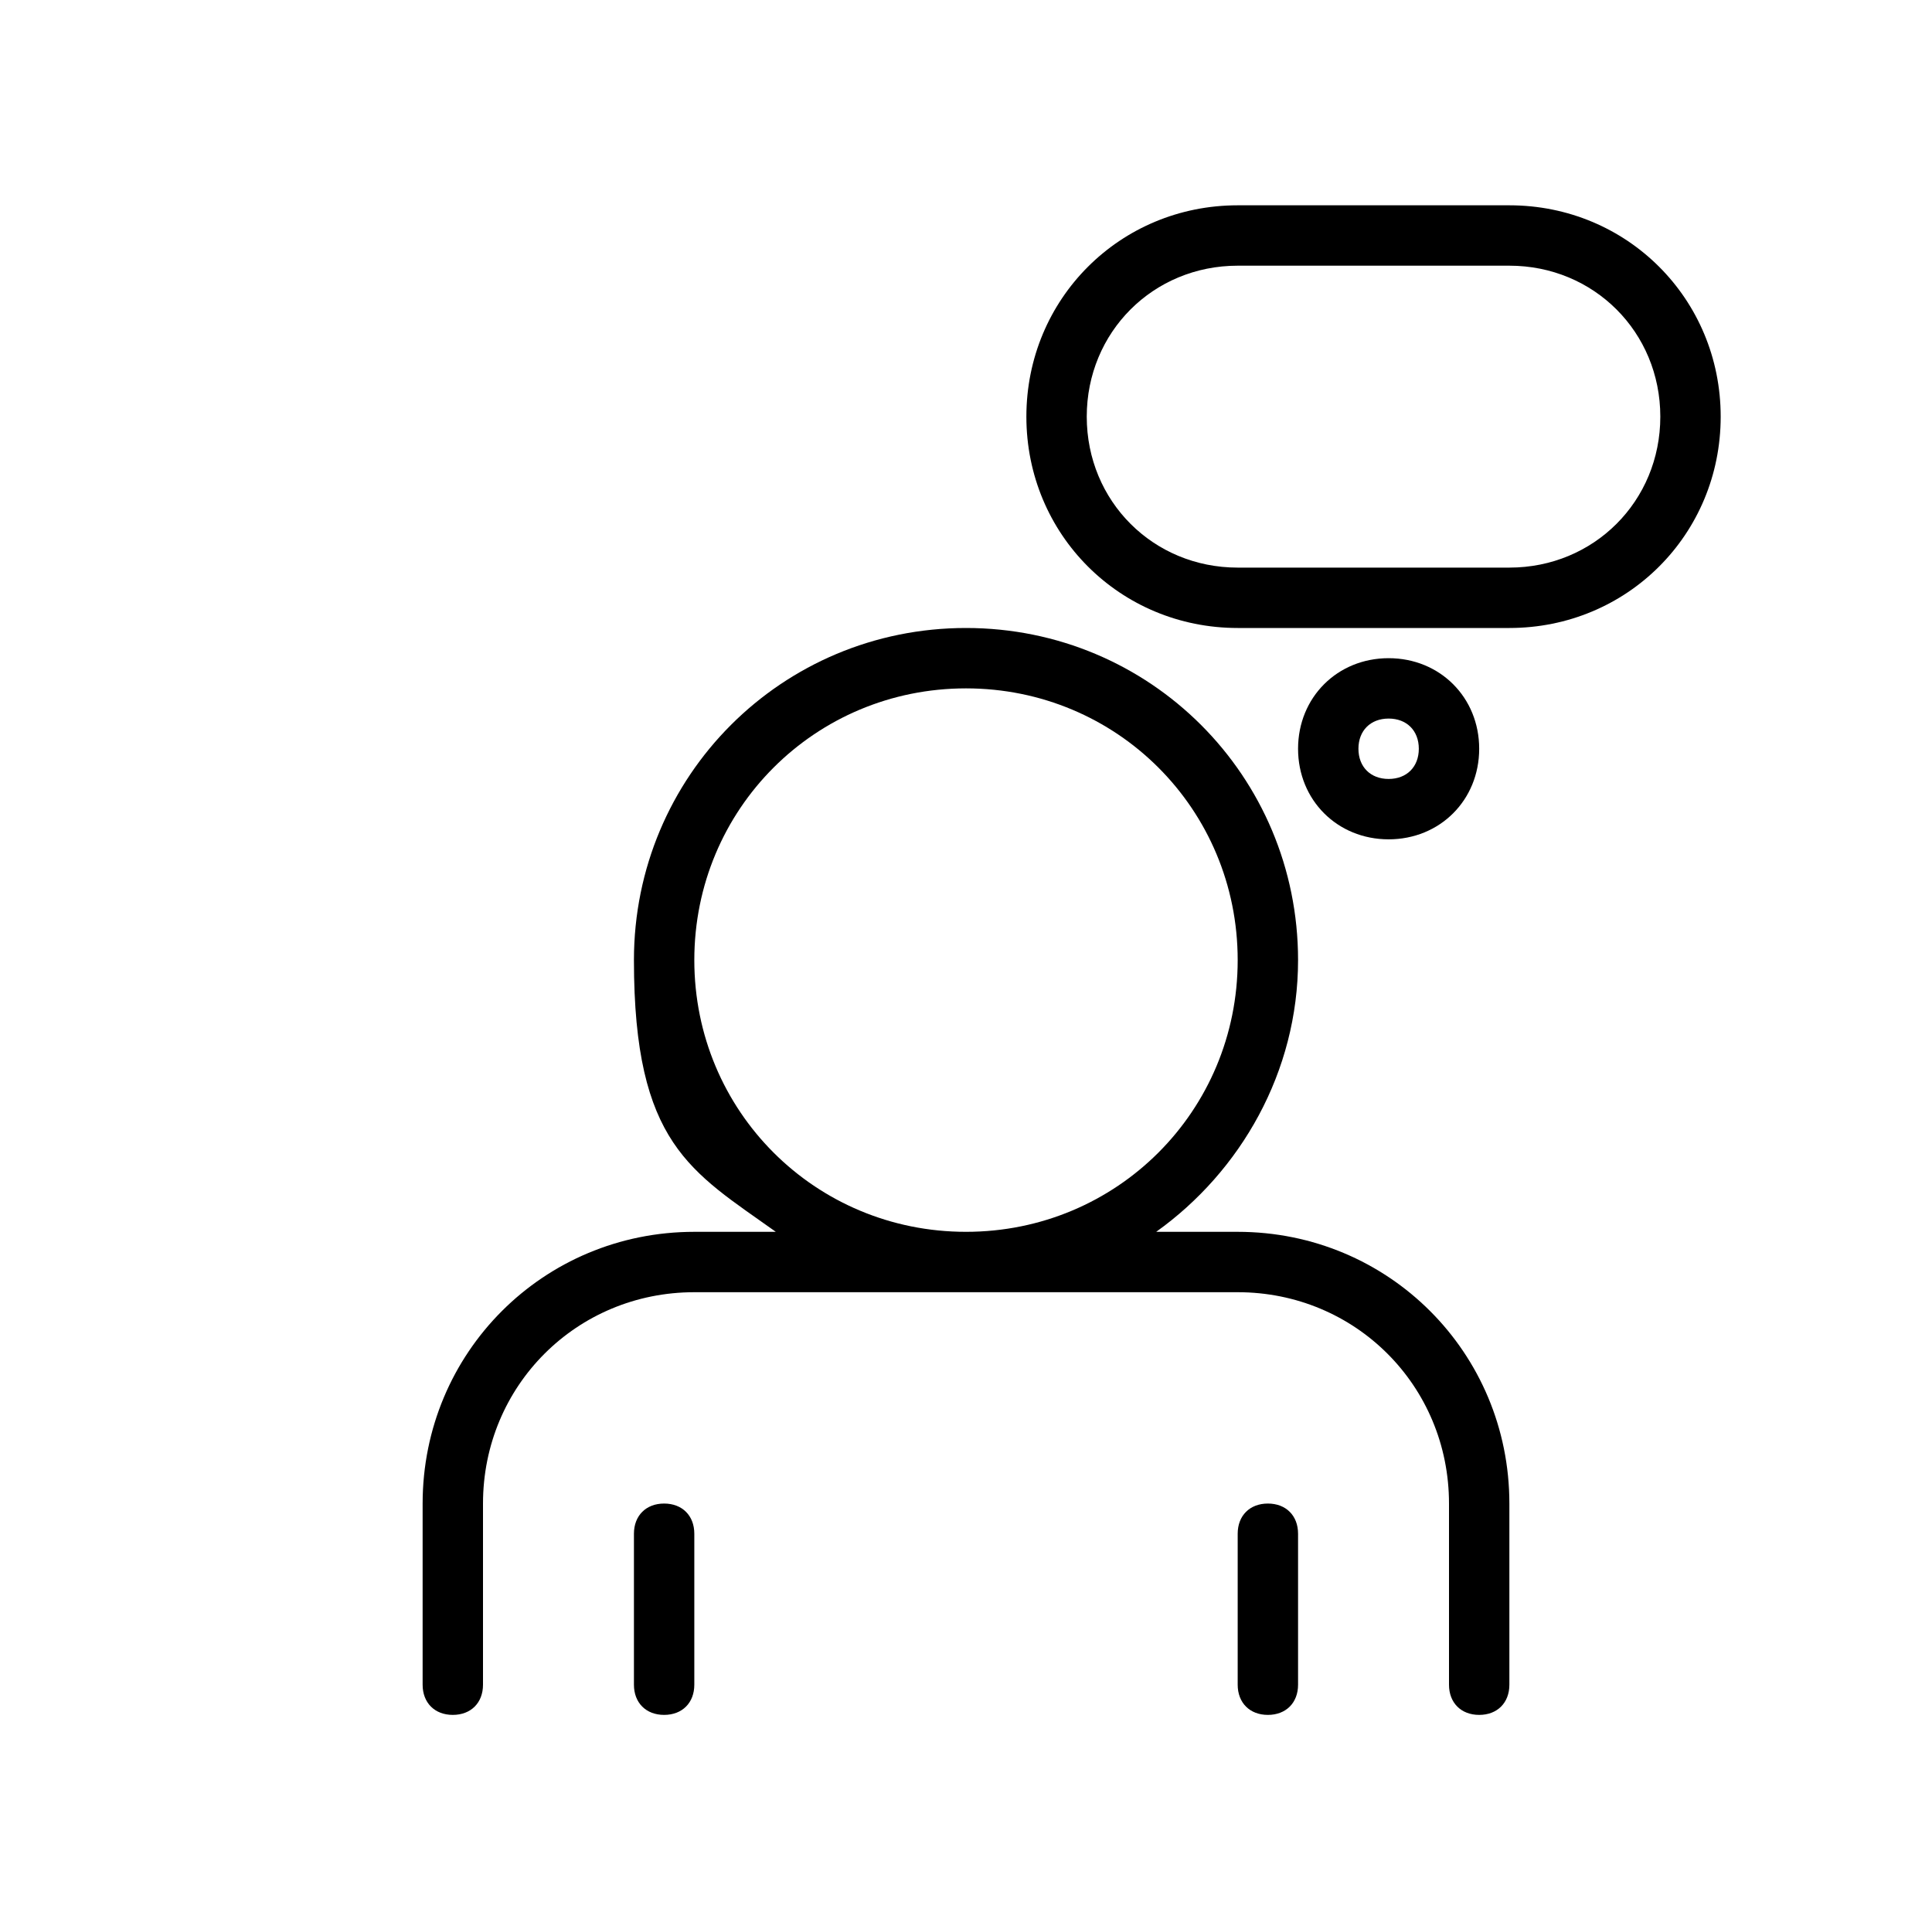<?xml version="1.0" encoding="UTF-8"?>
<svg id="Layer_1" data-name="Layer 1" xmlns="http://www.w3.org/2000/svg" version="1.1" viewBox="0 0 64 63.7">
  <defs>
    <style>
      .cls-1 {
        fill: #000;
        stroke-width: 0px;
      }
    </style>
  </defs>
  <path class="cls-1" d="M41,40.8h-2.7c2.8-2,4.7-5.3,4.7-9,0-6.1-4.9-11-11-11s-11,4.9-11,11,1.9,7,4.7,9h-2.7c-5,0-9,4-9,9v6c0,.6.4,1,1,1s1-.4,1-1v-6c0-3.9,3.1-7,7-7h18c3.9,0,7,3.1,7,7v6c0,.6.4,1,1,1s1-.4,1-1v-6c0-5-4-9-9-9ZM23,31.8c0-5,4-9,9-9s9,4,9,9-4,9-9,9-9-4-9-9Z"/>
  <path class="cls-1" d="M22,49.8c-.6,0-1,.4-1,1v5c0,.6.4,1,1,1s1-.4,1-1v-5c0-.6-.4-1-1-1Z"/>
  <path class="cls-1" d="M42,49.8c-.6,0-1,.4-1,1v5c0,.6.4,1,1,1s1-.4,1-1v-5c0-.6-.4-1-1-1Z"/>
  <path class="cls-1" d="M50,6.8h-9c-3.9,0-7,3.1-7,7s3.1,7,7,7h9c3.9,0,7-3.1,7-7s-3.1-7-7-7ZM50,18.8h-9c-2.8,0-5-2.2-5-5s2.2-5,5-5h9c2.8,0,5,2.2,5,5s-2.2,5-5,5Z"/>
  <path class="cls-1" d="M49,24.8c0-1.7-1.3-3-3-3s-3,1.3-3,3,1.3,3,3,3,3-1.3,3-3ZM45,24.8c0-.6.4-1,1-1s1,.4,1,1-.4,1-1,1-1-.4-1-1Z"/>
</svg>